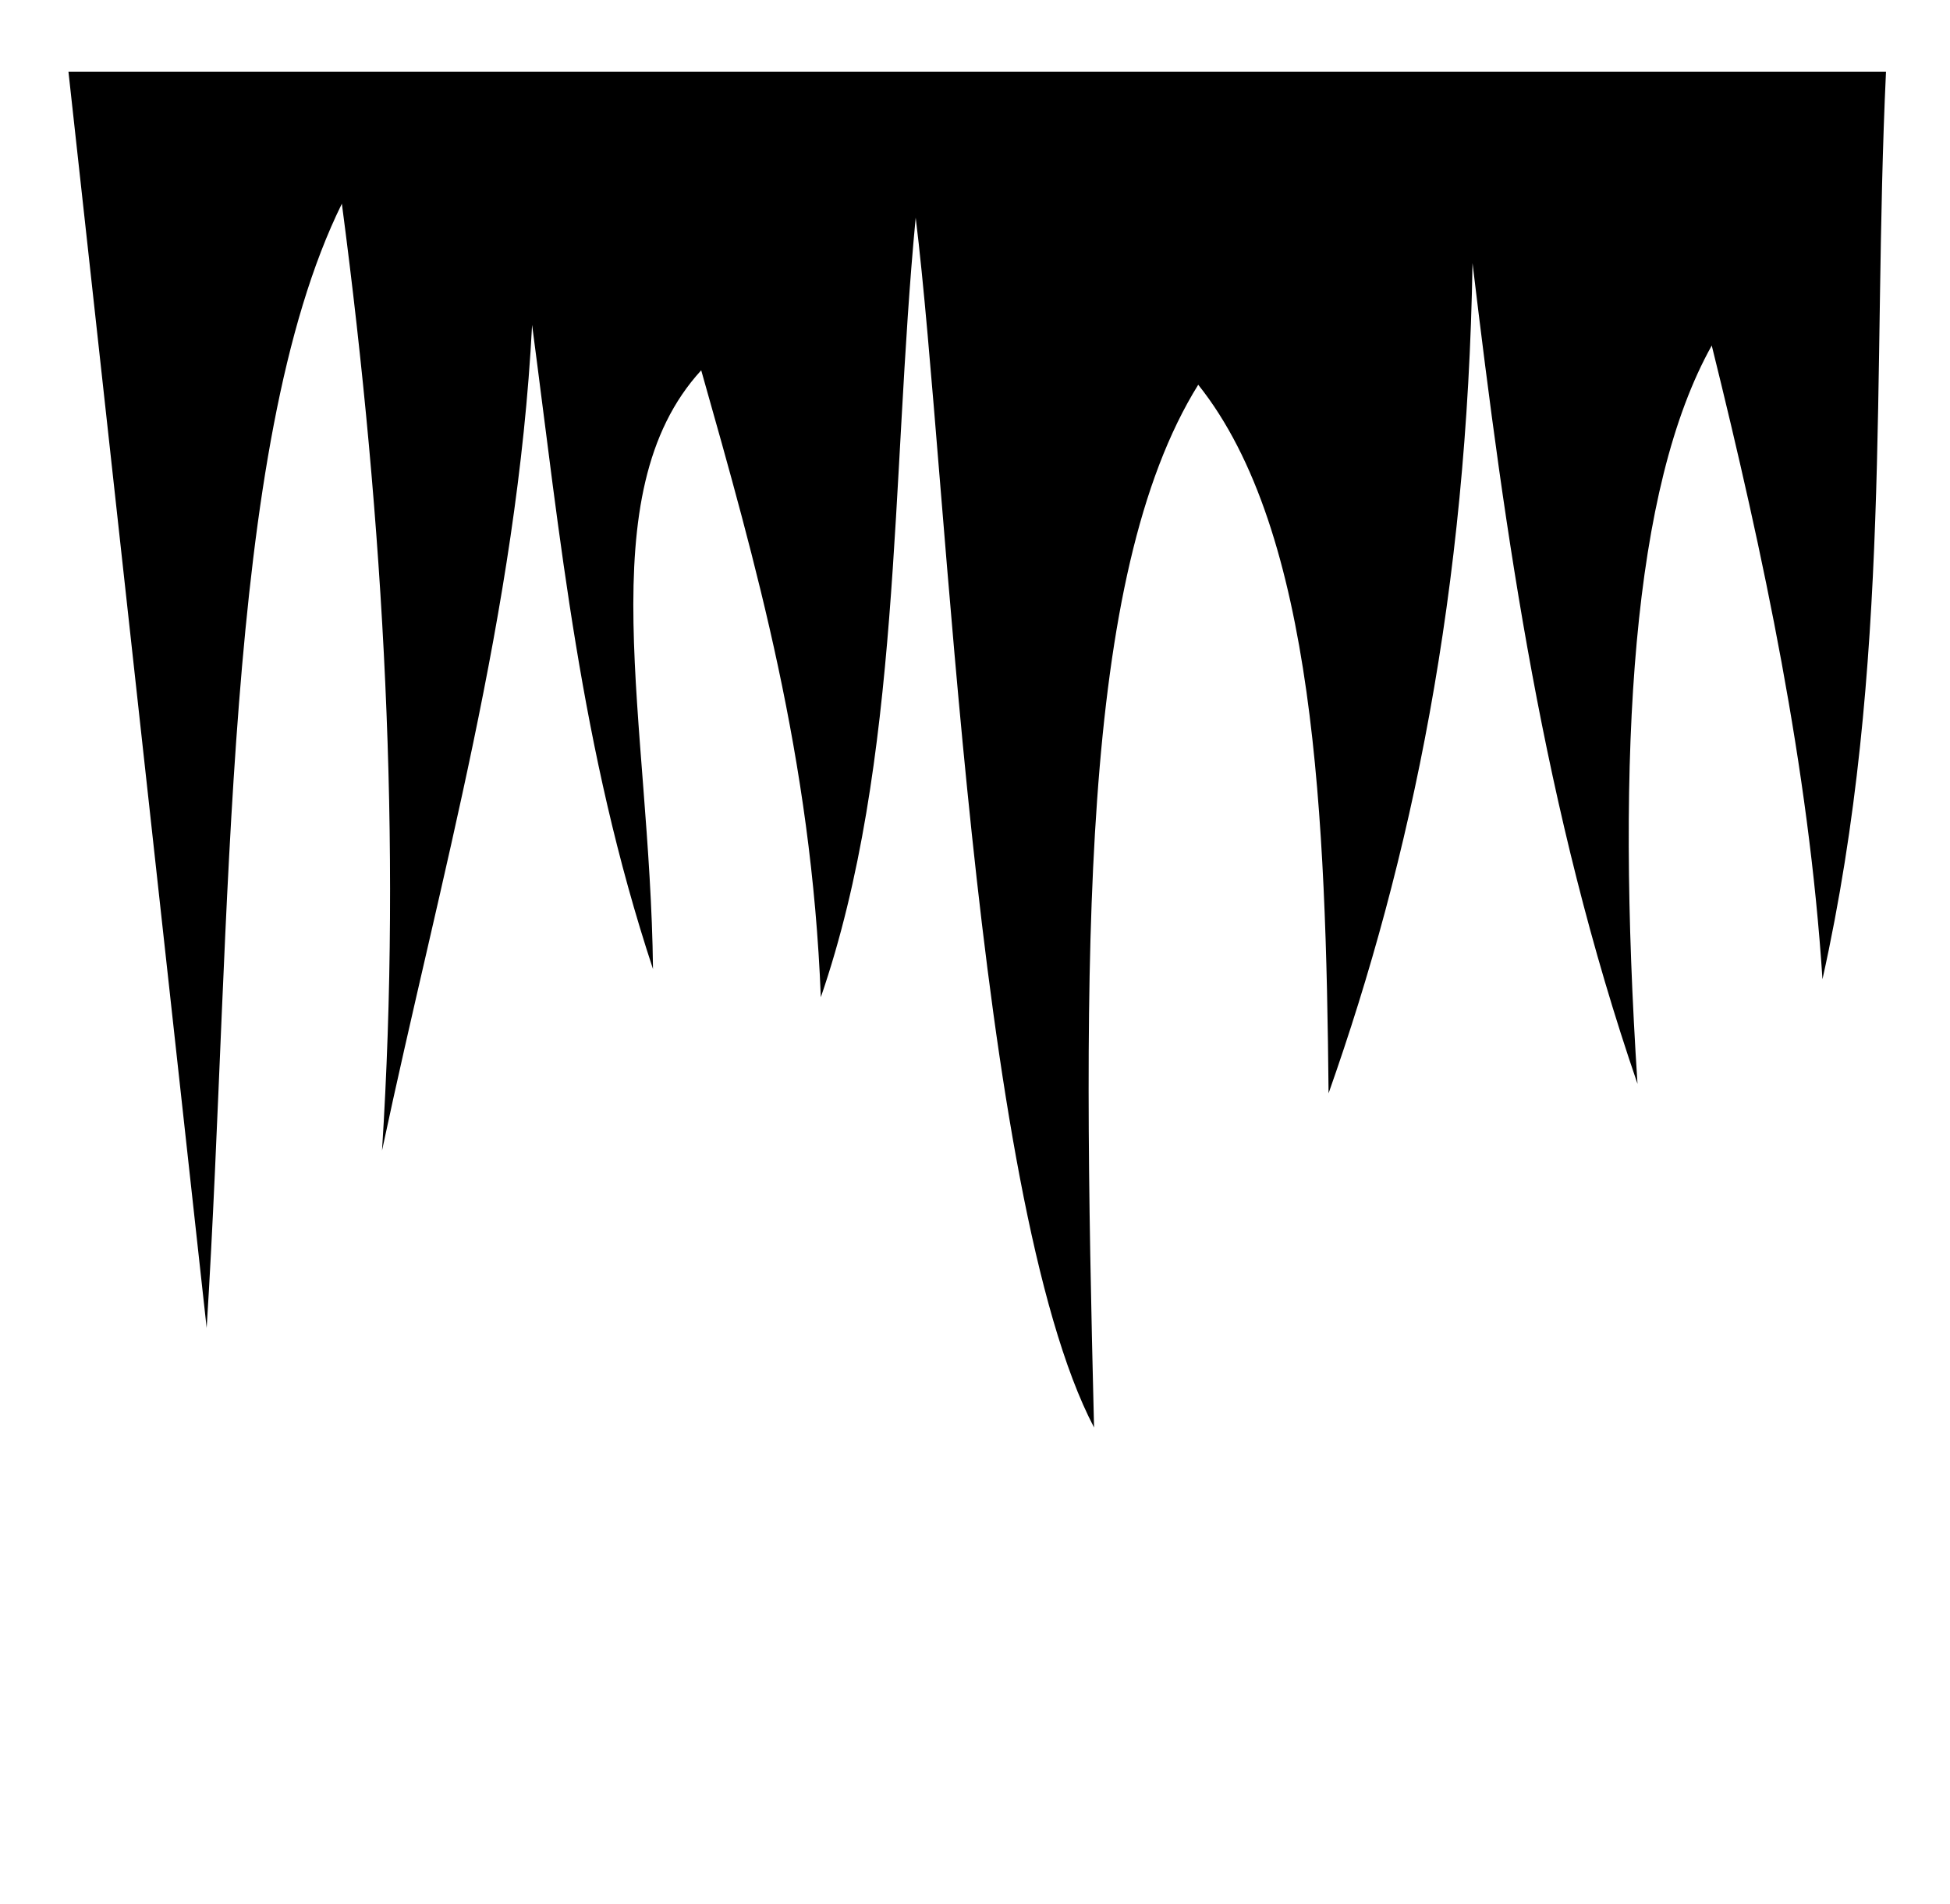 <svg xmlns="http://www.w3.org/2000/svg" viewBox="0 -64 1024 1000" style="transform: scaleY(-1);">
<path fill="currentColor" d="M35.942-26.376l72.582 659.722c13.434-214.89 8.159-462.883 70.997-590.375 22.373 169.575 31.363 335.812 21.090 497.208 30.401-143.146 70.97-282.898 78.808-433.571 14.765 111.688 25.293 222.676 63.493 338.267-1.515-130.167-34.265-249.393 25.313-314.426 28.817 101.854 57.887 203.467 62.813 329.222 42.47-123.521 36.627-271.196 49.817-409.371 16.807 135.898 30.51 514.838 93.662 635.303-6.207-249.552-7.711-447.149 54.706-547.566 61.694 77.219 67.023 228.507 68.448 372.073 43.553-123.296 72.796-263.769 75.591-435.968 17.224 143.676 37.273 287.35 86.639 431.015-11.478-176.292-2.564-313.387 38.987-387.707 27.473 110.919 50.924 221.837 58.144 332.777 36.78-165.29 25.957-318.659 33.358-476.601h-954.447z"/>
</svg>
